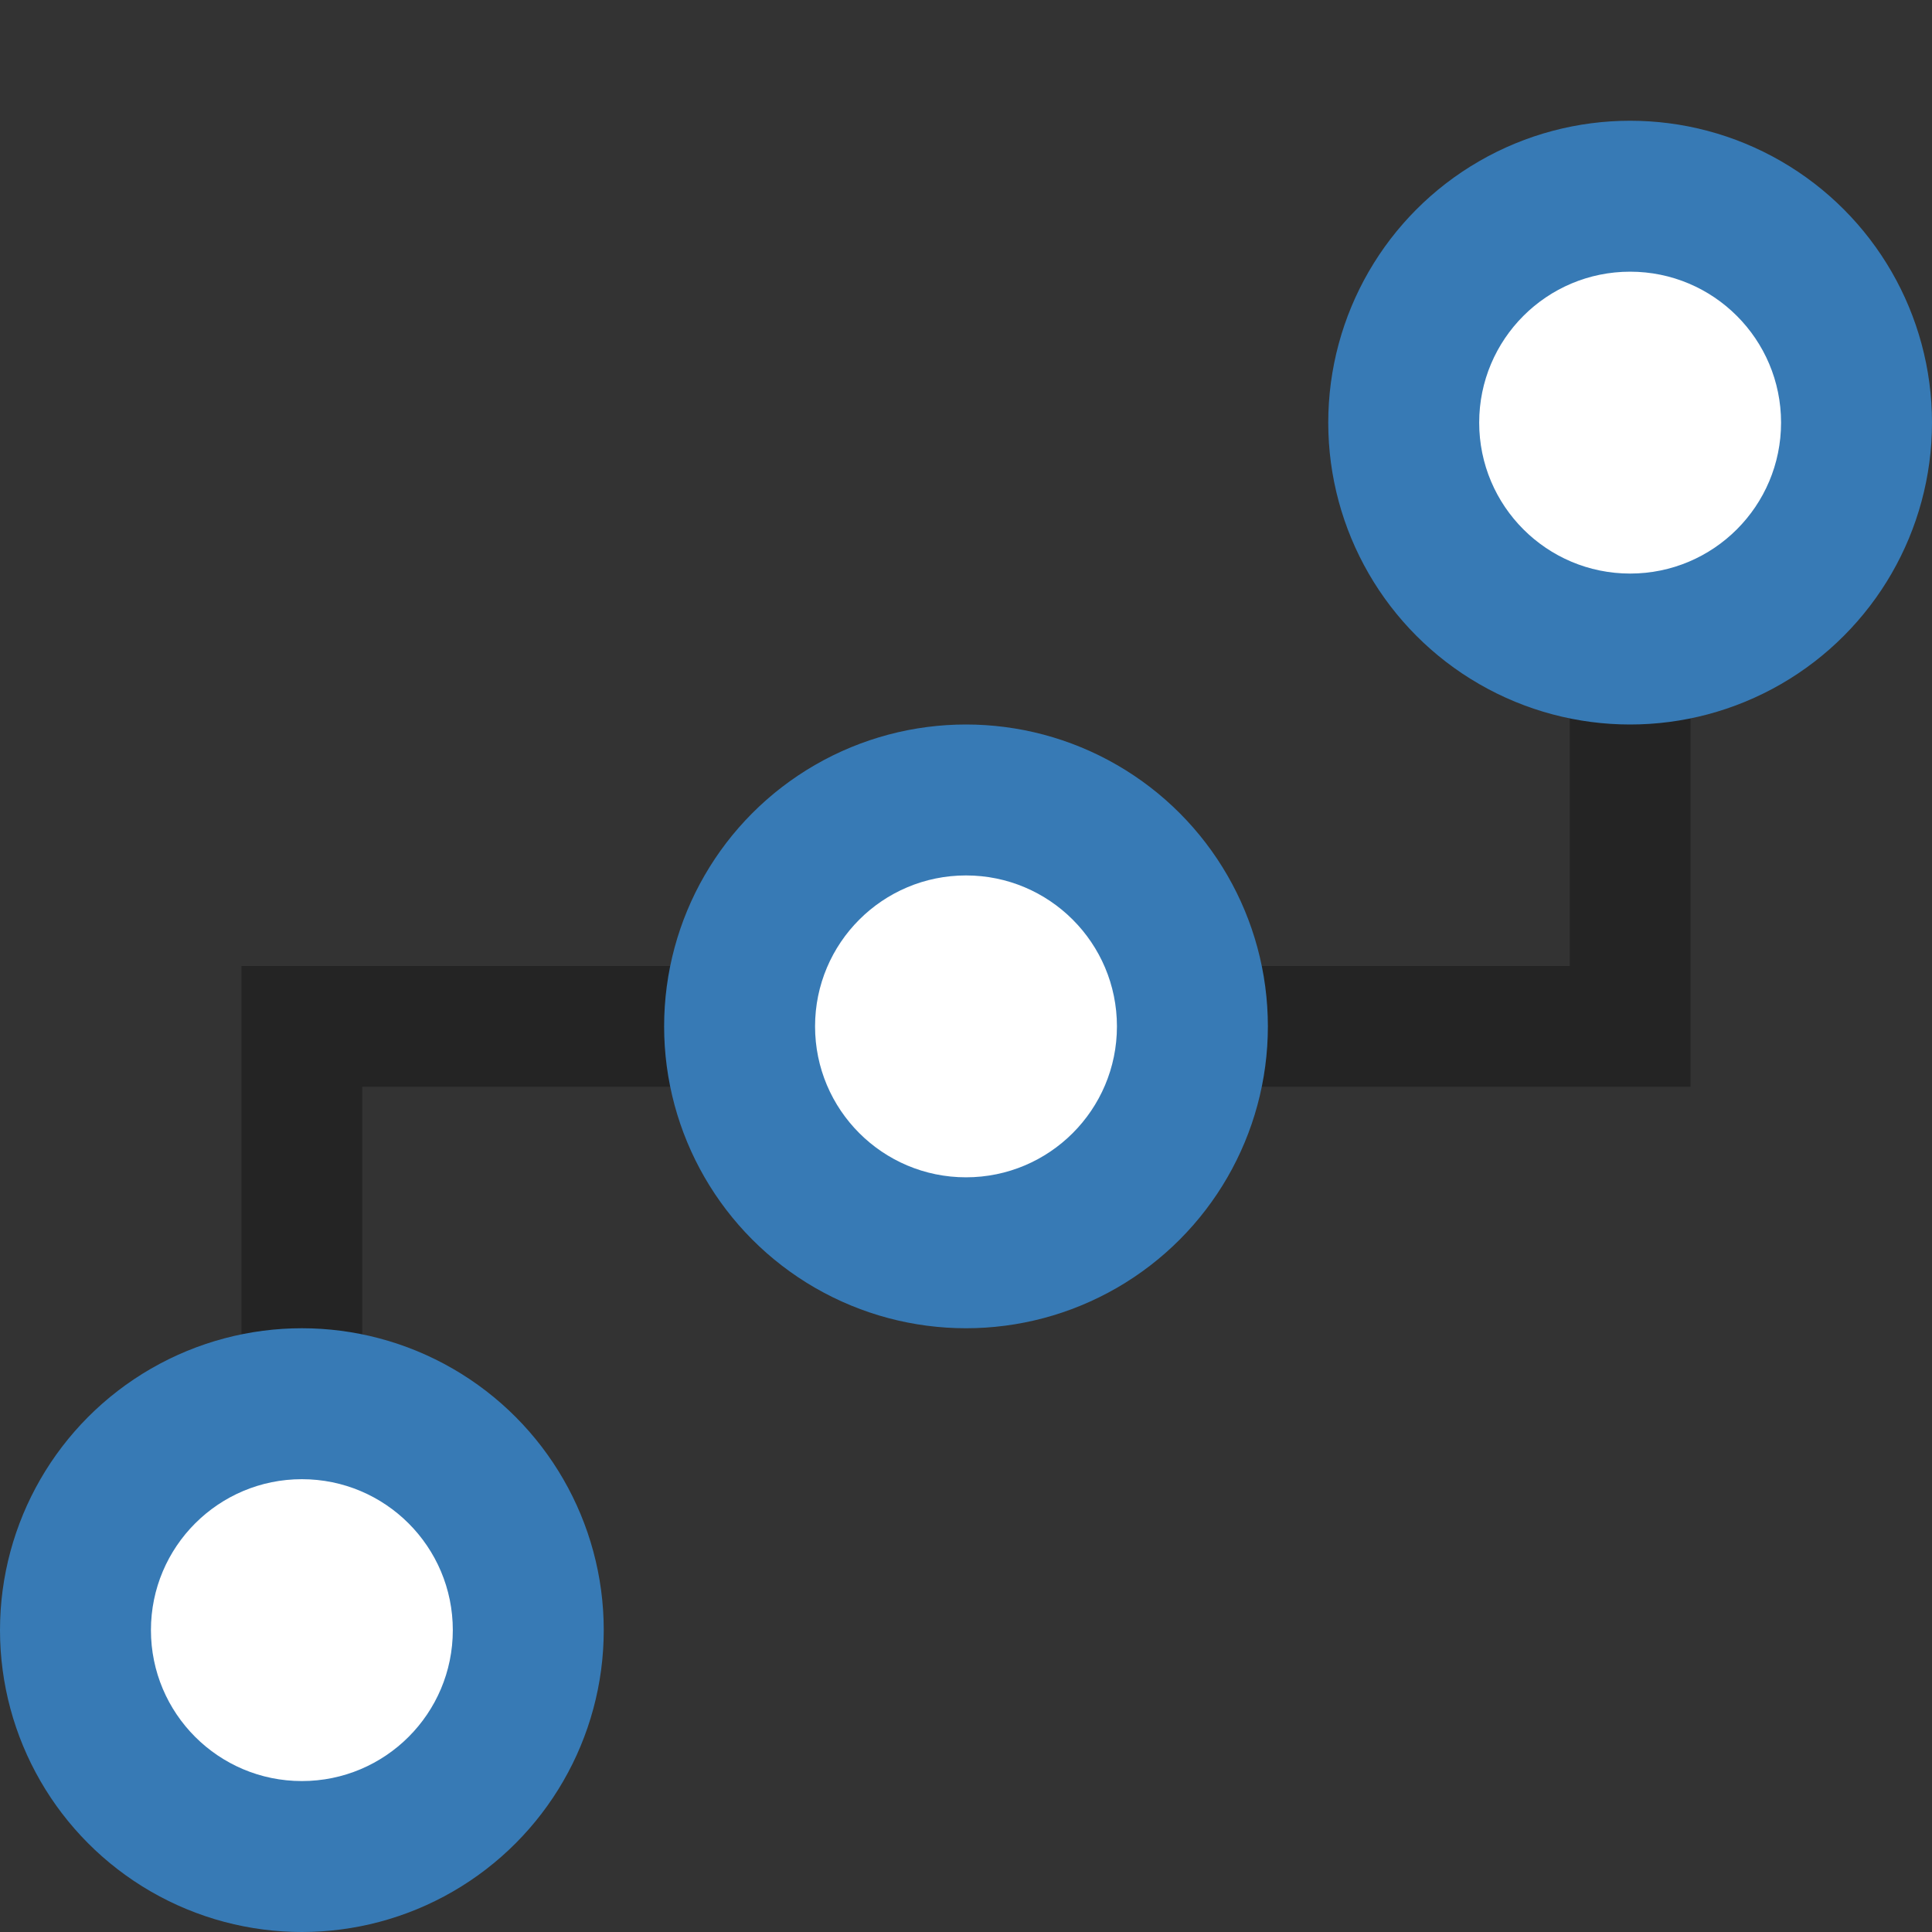 <?xml version="1.0" encoding="utf-8"?>
<!-- Generator: Adobe Illustrator 19.1.0, SVG Export Plug-In . SVG Version: 6.00 Build 0)  -->
<svg version="1.1" id="Layer_1" xmlns="http://www.w3.org/2000/svg" xmlns:xlink="http://www.w3.org/1999/xlink" x="0px" y="0px"
	 viewBox="0 0 32 32" enable-background="new 0 0 32 32" xml:space="preserve">
<rect x="0" y="0" width="32" height="32" fill="#333333" stroke="none"/>
<polygon opacity="0.3" enable-background="new    " points="28,6 28,18 6,18 6,24 4,24 4,16 26,16 26,6 "/>
<circle fill="#377AB5" cx="16" cy="17" r="5"/>
<circle fill="#FFFFFF" cx="16" cy="17" r="2.5"/>
<circle fill="#377AB5" cx="27" cy="7" r="5"/>
<circle fill="#FFFFFF" cx="27" cy="7" r="2.5"/>
<circle fill="#377AB5" cx="5" cy="27" r="5"/>
<circle fill="#FFFFFF" cx="5" cy="27" r="2.5"/>
</svg>
